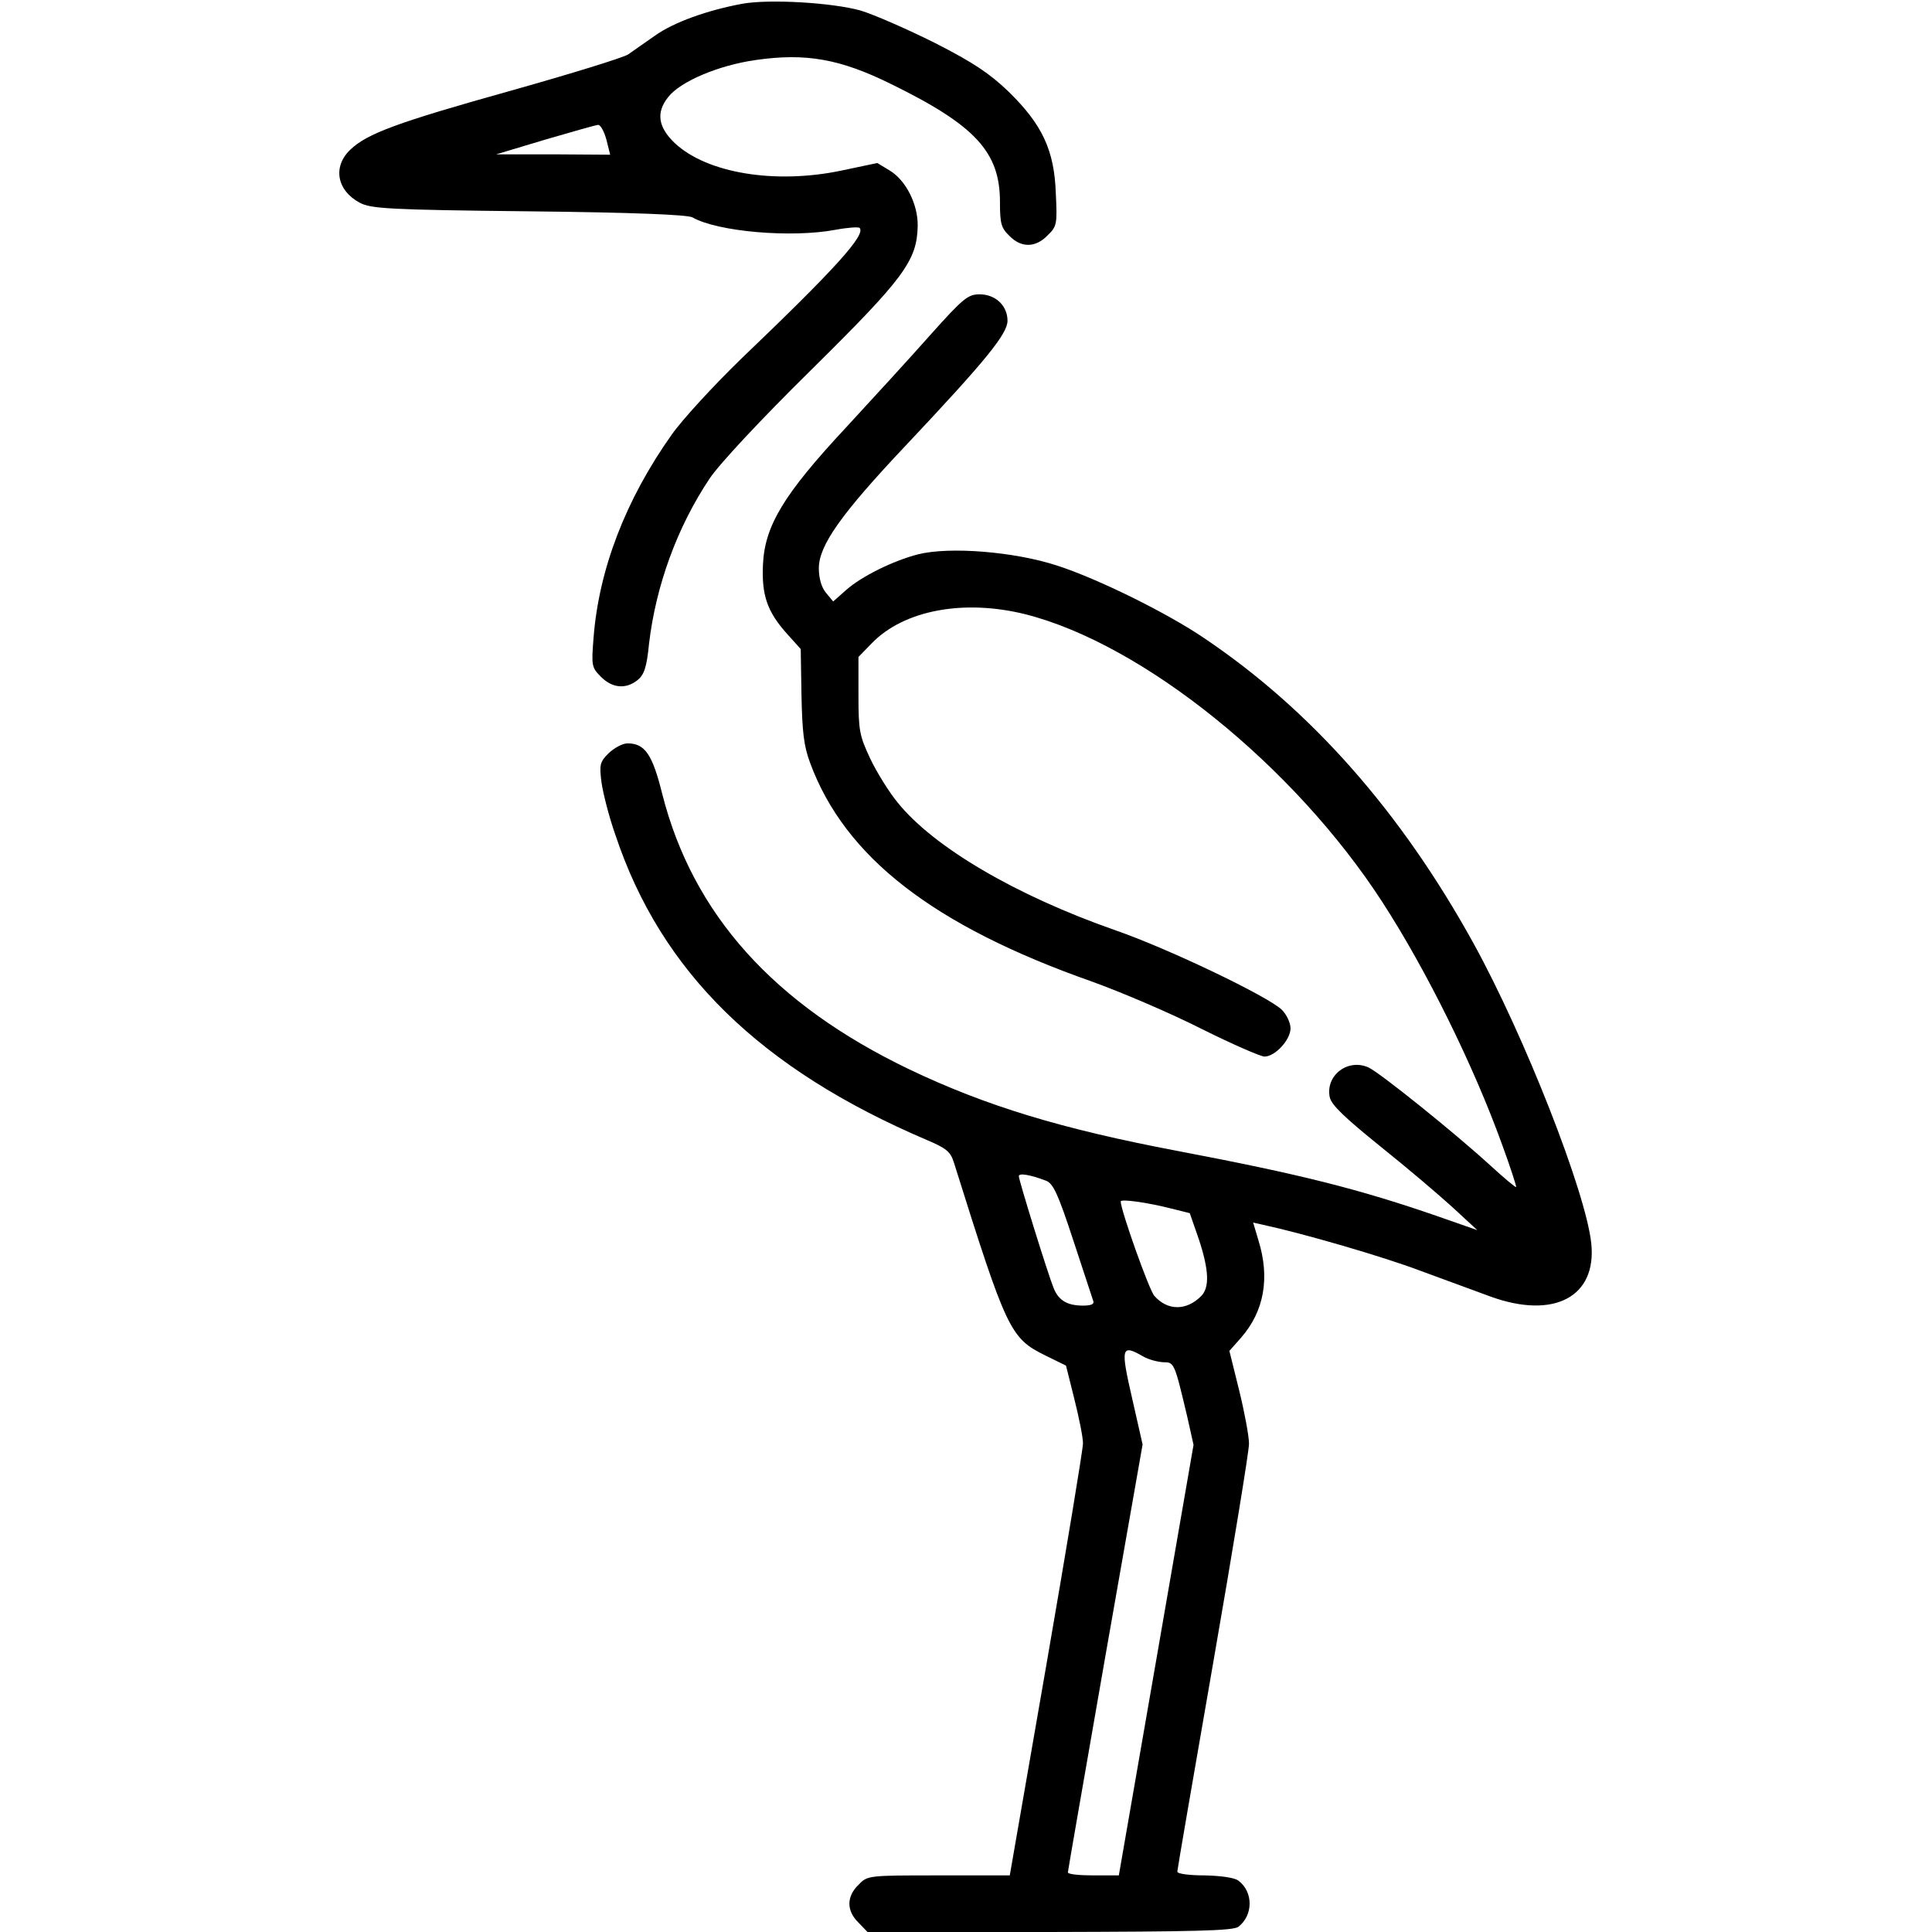 <svg version="1.0" xmlns="http://www.w3.org/2000/svg" viewBox="0 0 512 512">
<g transform="translate(0,512) scale(0.1,-0.1)" fill="currentColor" stroke="none">
<path d="M1967 5110 c-92 -17 -182 -49 -232 -85 -27 -19 -59 -41 -70 -49 -11
-8 -150 -51 -310 -96 -304 -85 -382 -114 -427 -157 -47 -45 -35 -108 25 -140
29 -16 76 -19 447 -23 281 -3 421 -9 435 -16 66 -38 262 -55 379 -33 32 6 61
8 64 5 17 -18 -62 -106 -315 -348 -72 -70 -155 -160 -183 -200 -122 -172 -193
-357 -207 -538 -6 -75 -5 -79 20 -104 30 -30 66 -33 97 -8 17 14 24 34 30 96
18 153 74 308 160 437 25 38 136 157 270 289 246 243 280 289 282 381 1 57
-31 121 -74 147 l-33 20 -95 -20 c-176 -37 -357 -7 -442 73 -44 42 -50 81 -17
122 32 41 133 84 232 98 132 19 223 3 357 -63 225 -110 290 -181 290 -313 0
-57 3 -69 25 -90 31 -32 69 -32 101 1 25 24 26 30 22 112 -4 114 -36 182 -125
269 -50 48 -93 77 -195 129 -72 36 -161 75 -197 86 -75 21 -242 31 -314 18z
m-360 -360 l10 -40 -151 1 -151 0 130 39 c72 21 135 39 140 39 6 1 16 -17 22
-39z"/>
<path d="M2466 4233 c-53 -60 -154 -170 -225 -247 -164 -176 -214 -259 -219
-361 -4 -82 11 -126 64 -185 l36 -40 2 -122 c2 -97 6 -135 23 -180 92 -249
326 -431 746 -579 78 -28 209 -84 290 -125 82 -41 158 -74 168 -74 28 0 69 44
69 75 0 14 -10 36 -23 49 -36 35 -298 161 -442 211 -263 92 -481 220 -576 338
-23 28 -56 81 -73 117 -28 60 -31 73 -31 167 l0 102 35 36 c85 88 244 118 408
77 311 -79 711 -401 945 -762 118 -182 243 -436 318 -644 22 -60 38 -110 37
-112 -2 -1 -32 24 -68 57 -95 87 -293 246 -323 260 -55 25 -115 -21 -103 -79
5 -21 40 -54 134 -130 70 -56 156 -129 192 -162 l65 -60 -100 35 c-213 74
-369 113 -695 175 -306 58 -507 119 -710 216 -359 172 -574 411 -655 730 -26
105 -46 134 -92 134 -13 0 -35 -12 -50 -26 -23 -23 -25 -30 -19 -77 4 -29 20
-92 37 -140 121 -363 384 -620 825 -808 52 -22 63 -31 72 -60 140 -446 149
-465 242 -511 l55 -27 22 -88 c12 -48 23 -101 23 -118 0 -16 -44 -281 -97
-587 l-97 -558 -189 0 c-186 0 -188 0 -212 -25 -32 -31 -32 -69 0 -100 l24
-25 483 0 c380 1 487 3 500 14 39 30 40 92 0 122 -10 8 -46 13 -89 14 -40 0
-73 4 -73 10 0 5 43 254 95 553 52 299 95 561 95 581 0 20 -12 84 -26 141
l-26 105 31 35 c61 70 77 158 46 258 l-14 47 27 -6 c106 -23 317 -84 417 -122
66 -24 149 -55 185 -68 168 -61 282 -1 267 141 -14 135 -177 550 -312 795
-192 348 -430 618 -714 809 -97 66 -281 157 -389 192 -113 37 -285 51 -369 30
-66 -17 -149 -58 -190 -94 l-35 -31 -19 23 c-12 14 -19 39 -19 65 0 60 58 143
230 325 211 224 270 296 270 331 0 40 -32 70 -74 70 -31 0 -44 -11 -130 -107z
m306 -2242 c19 -7 32 -35 72 -157 27 -82 51 -155 53 -161 4 -9 -5 -13 -27 -13
-42 0 -65 14 -78 47 -15 37 -92 285 -92 296 0 9 30 4 72 -12z m333 -74 l48
-12 24 -69 c27 -82 29 -128 6 -151 -39 -39 -89 -39 -124 1 -14 16 -89 227 -89
250 0 7 68 -2 135 -19z m-75 -392 c14 -8 37 -14 52 -15 30 0 30 0 64 -143 l17
-76 -99 -571 -99 -570 -67 0 c-38 0 -68 3 -68 8 0 4 45 261 99 571 l99 563
-27 119 c-32 139 -30 148 29 114z"/>
</g>
</svg>
